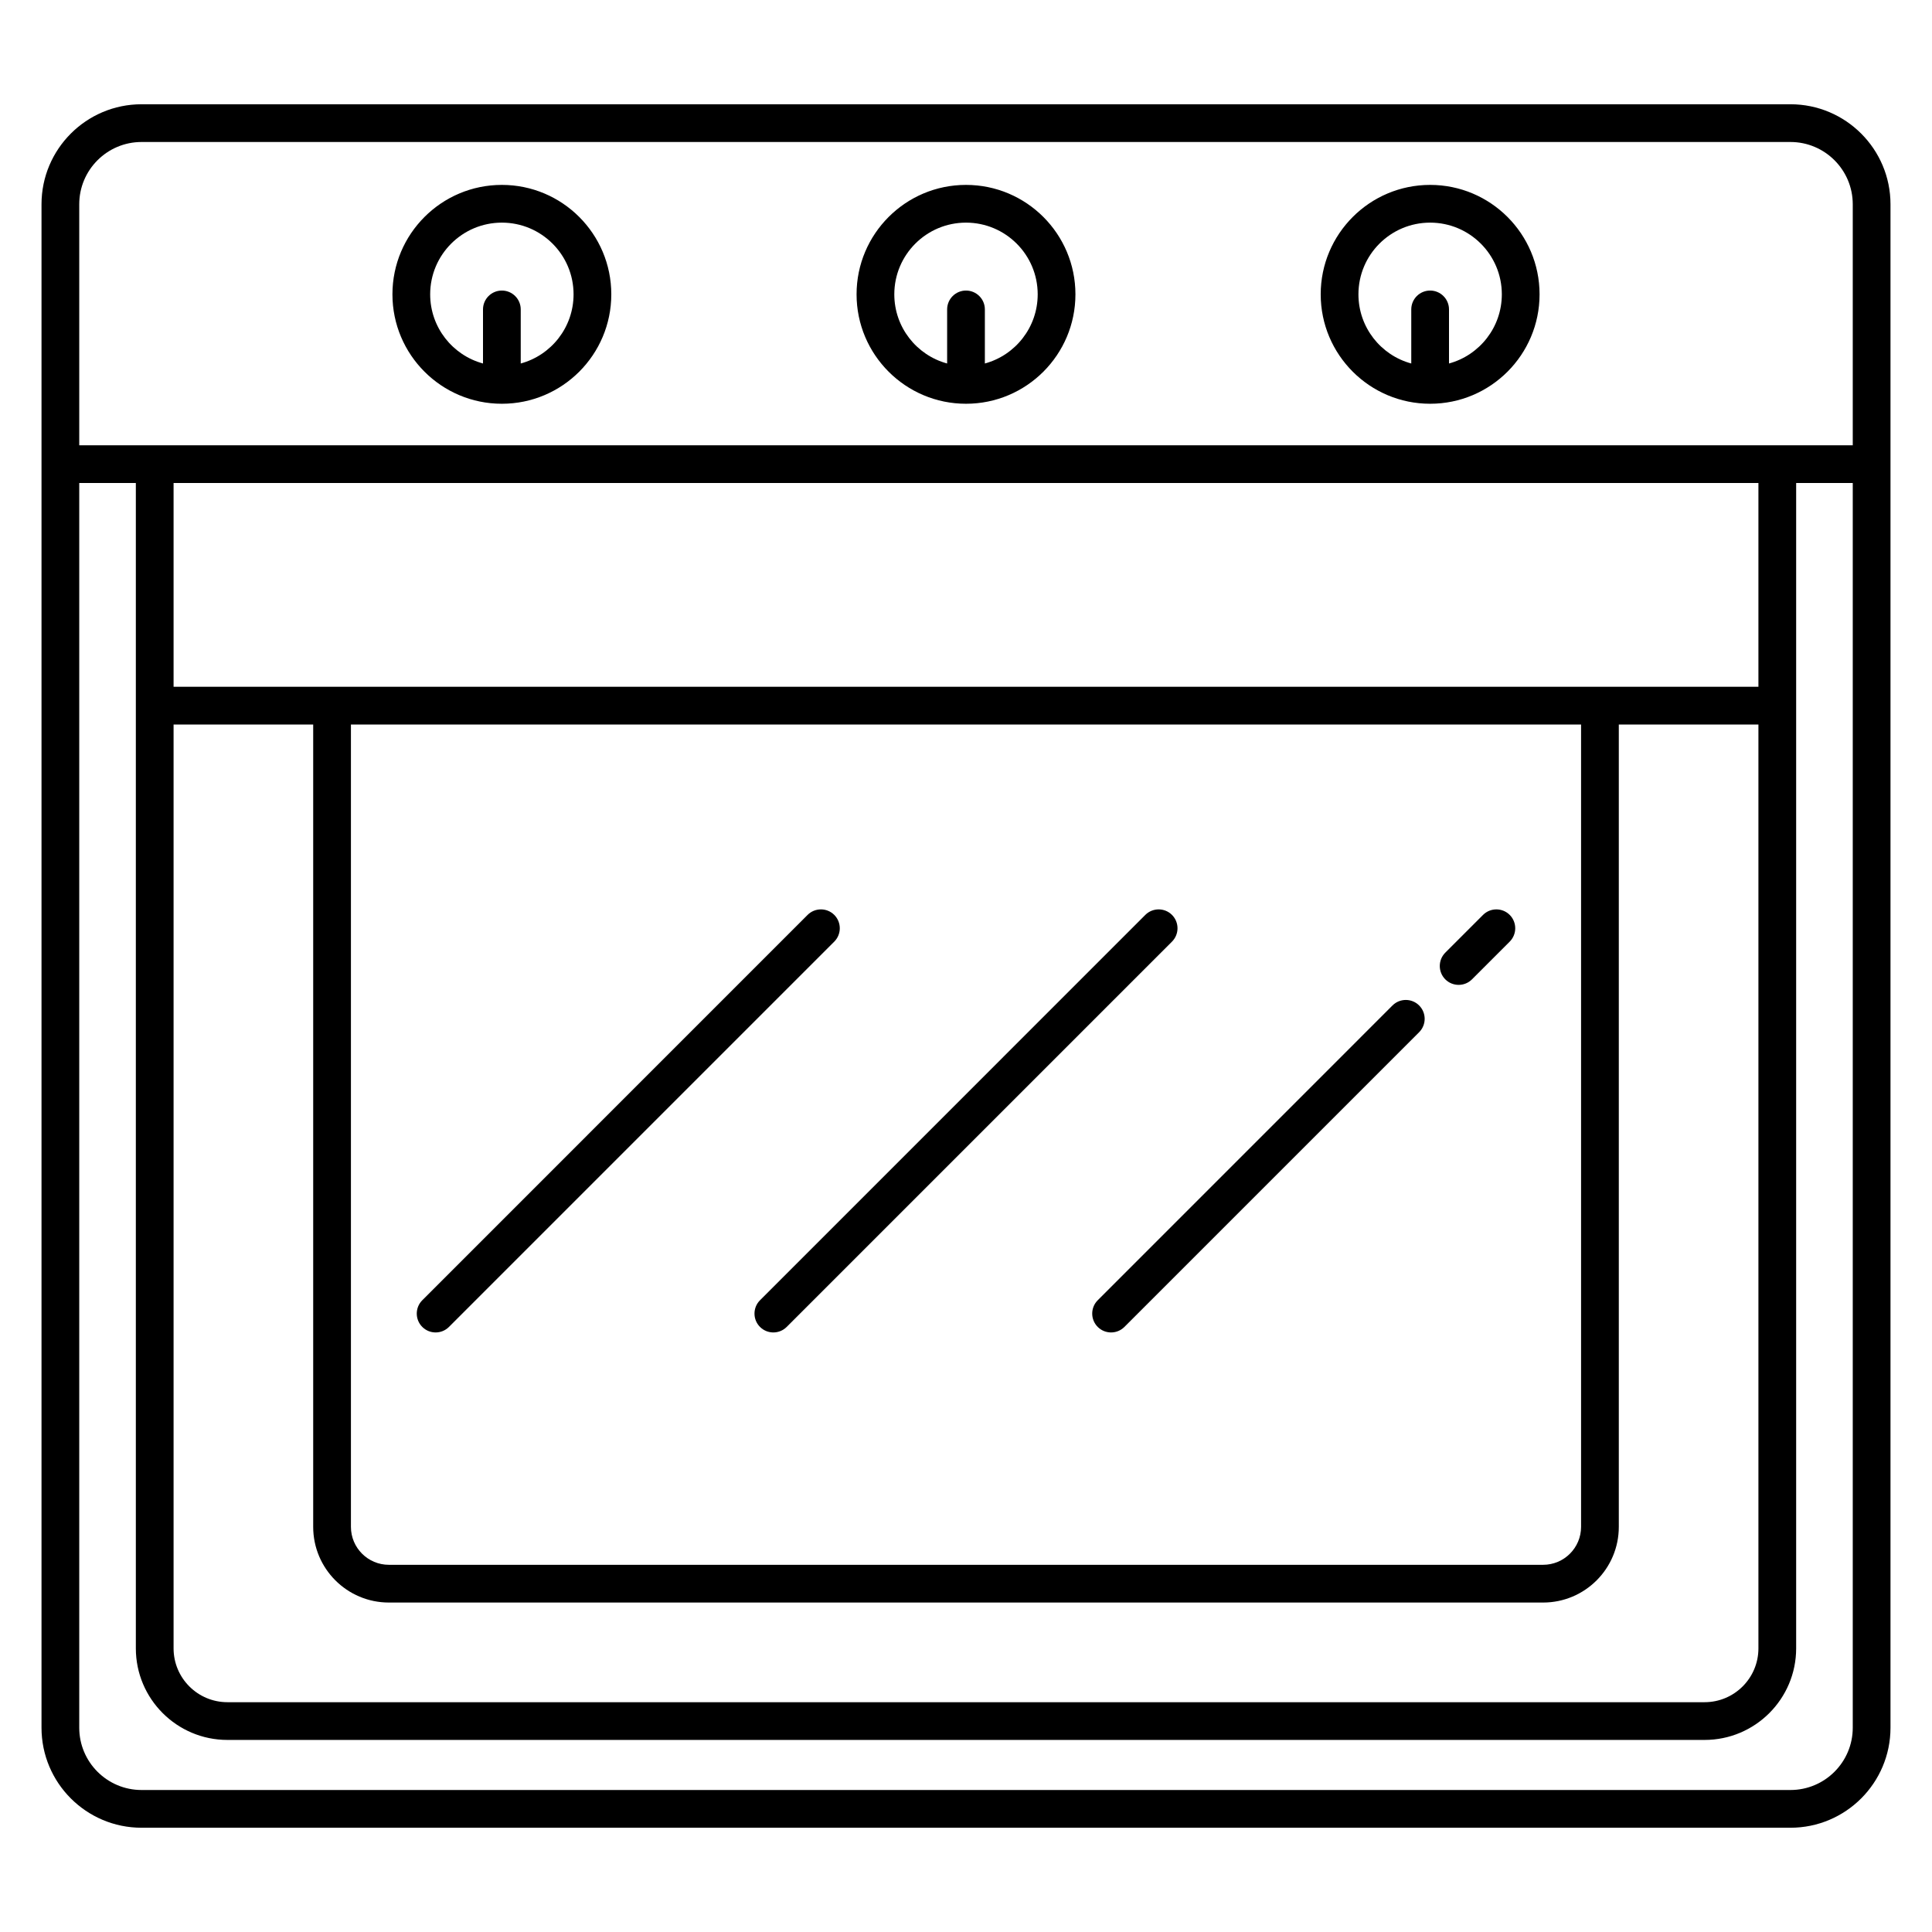<?xml version="1.0" ?><!DOCTYPE svg  PUBLIC '-//W3C//DTD SVG 1.1//EN'  'http://www.w3.org/Graphics/SVG/1.1/DTD/svg11.dtd'><svg xmlns="http://www.w3.org/2000/svg" xmlns:xlink="http://www.w3.org/1999/xlink" xmlns:serif="http://www.serif.com/" width="100%" height="100%" viewBox="0 0 512 512" version="1.1" xml:space="preserve" style="fill-rule:evenodd;clip-rule:evenodd;stroke-linejoin:round;stroke-miterlimit:2;"><g transform="matrix(1,0,0,1,-2248,-1124)"><g id="Icons"><path d="M2749,1178.14C2749,1163.51 2737.12,1151.63 2722.49,1151.63C2722.49,1151.63 2285.51,1151.63 2285.51,1151.63C2270.88,1151.63 2259,1163.51 2259,1178.14C2259,1178.14 2259,1581.86 2259,1581.86C2259,1596.49 2270.88,1608.37 2285.51,1608.37L2722.49,1608.37C2737.12,1608.37 2749,1596.49 2749,1581.86C2749,1581.86 2749,1178.14 2749,1178.14ZM2739,1252L2724,1252L2724,1560.83C2724,1574.23 2713.12,1585.1 2699.73,1585.1L2308.27,1585.1C2294.88,1585.1 2284,1574.23 2284,1560.83L2284,1252L2269,1252L2269,1581.86C2269,1590.97 2276.4,1598.37 2285.51,1598.37C2285.51,1598.37 2722.49,1598.37 2722.49,1598.37C2731.6,1598.37 2739,1590.97 2739,1581.86L2739,1252ZM2294,1316L2294,1560.83C2294,1568.71 2300.39,1575.1 2308.27,1575.1C2308.27,1575.1 2699.73,1575.1 2699.73,1575.1C2707.61,1575.1 2714,1568.71 2714,1560.83L2714,1316L2677,1316L2677,1528.63C2677,1539.71 2668.01,1548.69 2656.94,1548.69C2656.94,1548.69 2351.06,1548.69 2351.06,1548.69C2339.99,1548.69 2331,1539.71 2331,1528.63L2331,1316L2294,1316ZM2667,1316L2341,1316L2341,1528.63C2341,1534.19 2345.51,1538.69 2351.06,1538.69L2656.94,1538.69C2662.49,1538.69 2667,1534.19 2667,1528.63L2667,1316ZM2617.02,1390.46L2538.91,1468.58C2536.96,1470.53 2536.96,1473.7 2538.91,1475.65C2540.86,1477.6 2544.03,1477.6 2545.98,1475.65L2624.09,1397.54C2626.04,1395.58 2626.04,1392.42 2624.09,1390.46C2622.14,1388.51 2618.97,1388.51 2617.02,1390.46ZM2462.02,1366.46L2359.91,1468.58C2357.96,1470.53 2357.96,1473.7 2359.91,1475.65C2361.86,1477.6 2365.03,1477.6 2366.98,1475.65L2469.09,1373.54C2471.04,1371.58 2471.04,1368.42 2469.09,1366.46C2467.14,1364.51 2463.97,1364.51 2462.02,1366.46ZM2551.52,1366.46L2449.41,1468.58C2447.46,1470.53 2447.46,1473.7 2449.41,1475.65C2451.36,1477.6 2454.53,1477.6 2456.48,1475.65L2558.59,1373.54C2560.54,1371.58 2560.54,1368.42 2558.59,1366.46C2556.64,1364.51 2553.47,1364.51 2551.52,1366.46ZM2641.02,1366.46L2631.02,1376.46C2629.07,1378.42 2629.07,1381.58 2631.02,1383.54C2632.97,1385.49 2636.14,1385.49 2638.09,1383.54L2648.09,1373.54C2650.04,1371.58 2650.04,1368.42 2648.09,1366.46C2646.14,1364.51 2642.97,1364.51 2641.02,1366.46ZM2294,1252L2294,1306L2714,1306L2714,1252L2294,1252ZM2739,1242L2269,1242L2269,1178.14C2269,1169.03 2276.4,1161.63 2285.51,1161.63L2722.49,1161.63C2731.6,1161.63 2739,1169.03 2739,1178.14L2739,1242ZM2504,1231C2520.01,1231 2533,1218.01 2533,1202C2533,1185.99 2520.01,1173 2504,1173C2487.99,1173 2475,1185.99 2475,1202C2475,1218.01 2487.99,1231 2504,1231ZM2627,1231C2643.01,1231 2656,1218.01 2656,1202C2656,1185.99 2643.01,1173 2627,1173C2610.99,1173 2598,1185.99 2598,1202C2598,1218.01 2610.99,1231 2627,1231ZM2381,1231C2397.01,1231 2410,1218.01 2410,1202C2410,1185.99 2397.01,1173 2381,1173C2364.99,1173 2352,1185.99 2352,1202C2352,1218.01 2364.99,1231 2381,1231ZM2386,1220.33C2394.06,1218.14 2400,1210.76 2400,1202C2400,1191.51 2391.49,1183 2381,1183C2370.51,1183 2362,1191.51 2362,1202C2362,1210.76 2367.94,1218.14 2376,1220.33L2376,1206C2376,1203.24 2378.24,1201 2381,1201C2383.76,1201 2386,1203.24 2386,1206L2386,1220.33ZM2509,1220.33C2517.06,1218.14 2523,1210.76 2523,1202C2523,1191.51 2514.49,1183 2504,1183C2493.51,1183 2485,1191.51 2485,1202C2485,1210.76 2490.94,1218.14 2499,1220.33L2499,1206C2499,1203.24 2501.24,1201 2504,1201C2506.76,1201 2509,1203.24 2509,1206L2509,1220.33ZM2632,1220.33C2640.06,1218.14 2646,1210.76 2646,1202C2646,1191.51 2637.49,1183 2627,1183C2616.51,1183 2608,1191.51 2608,1202C2608,1210.76 2613.94,1218.14 2622,1220.33L2622,1206C2622,1203.24 2624.24,1201 2627,1201C2629.76,1201 2632,1203.24 2632,1206L2632,1220.33Z"/></g></g></svg>